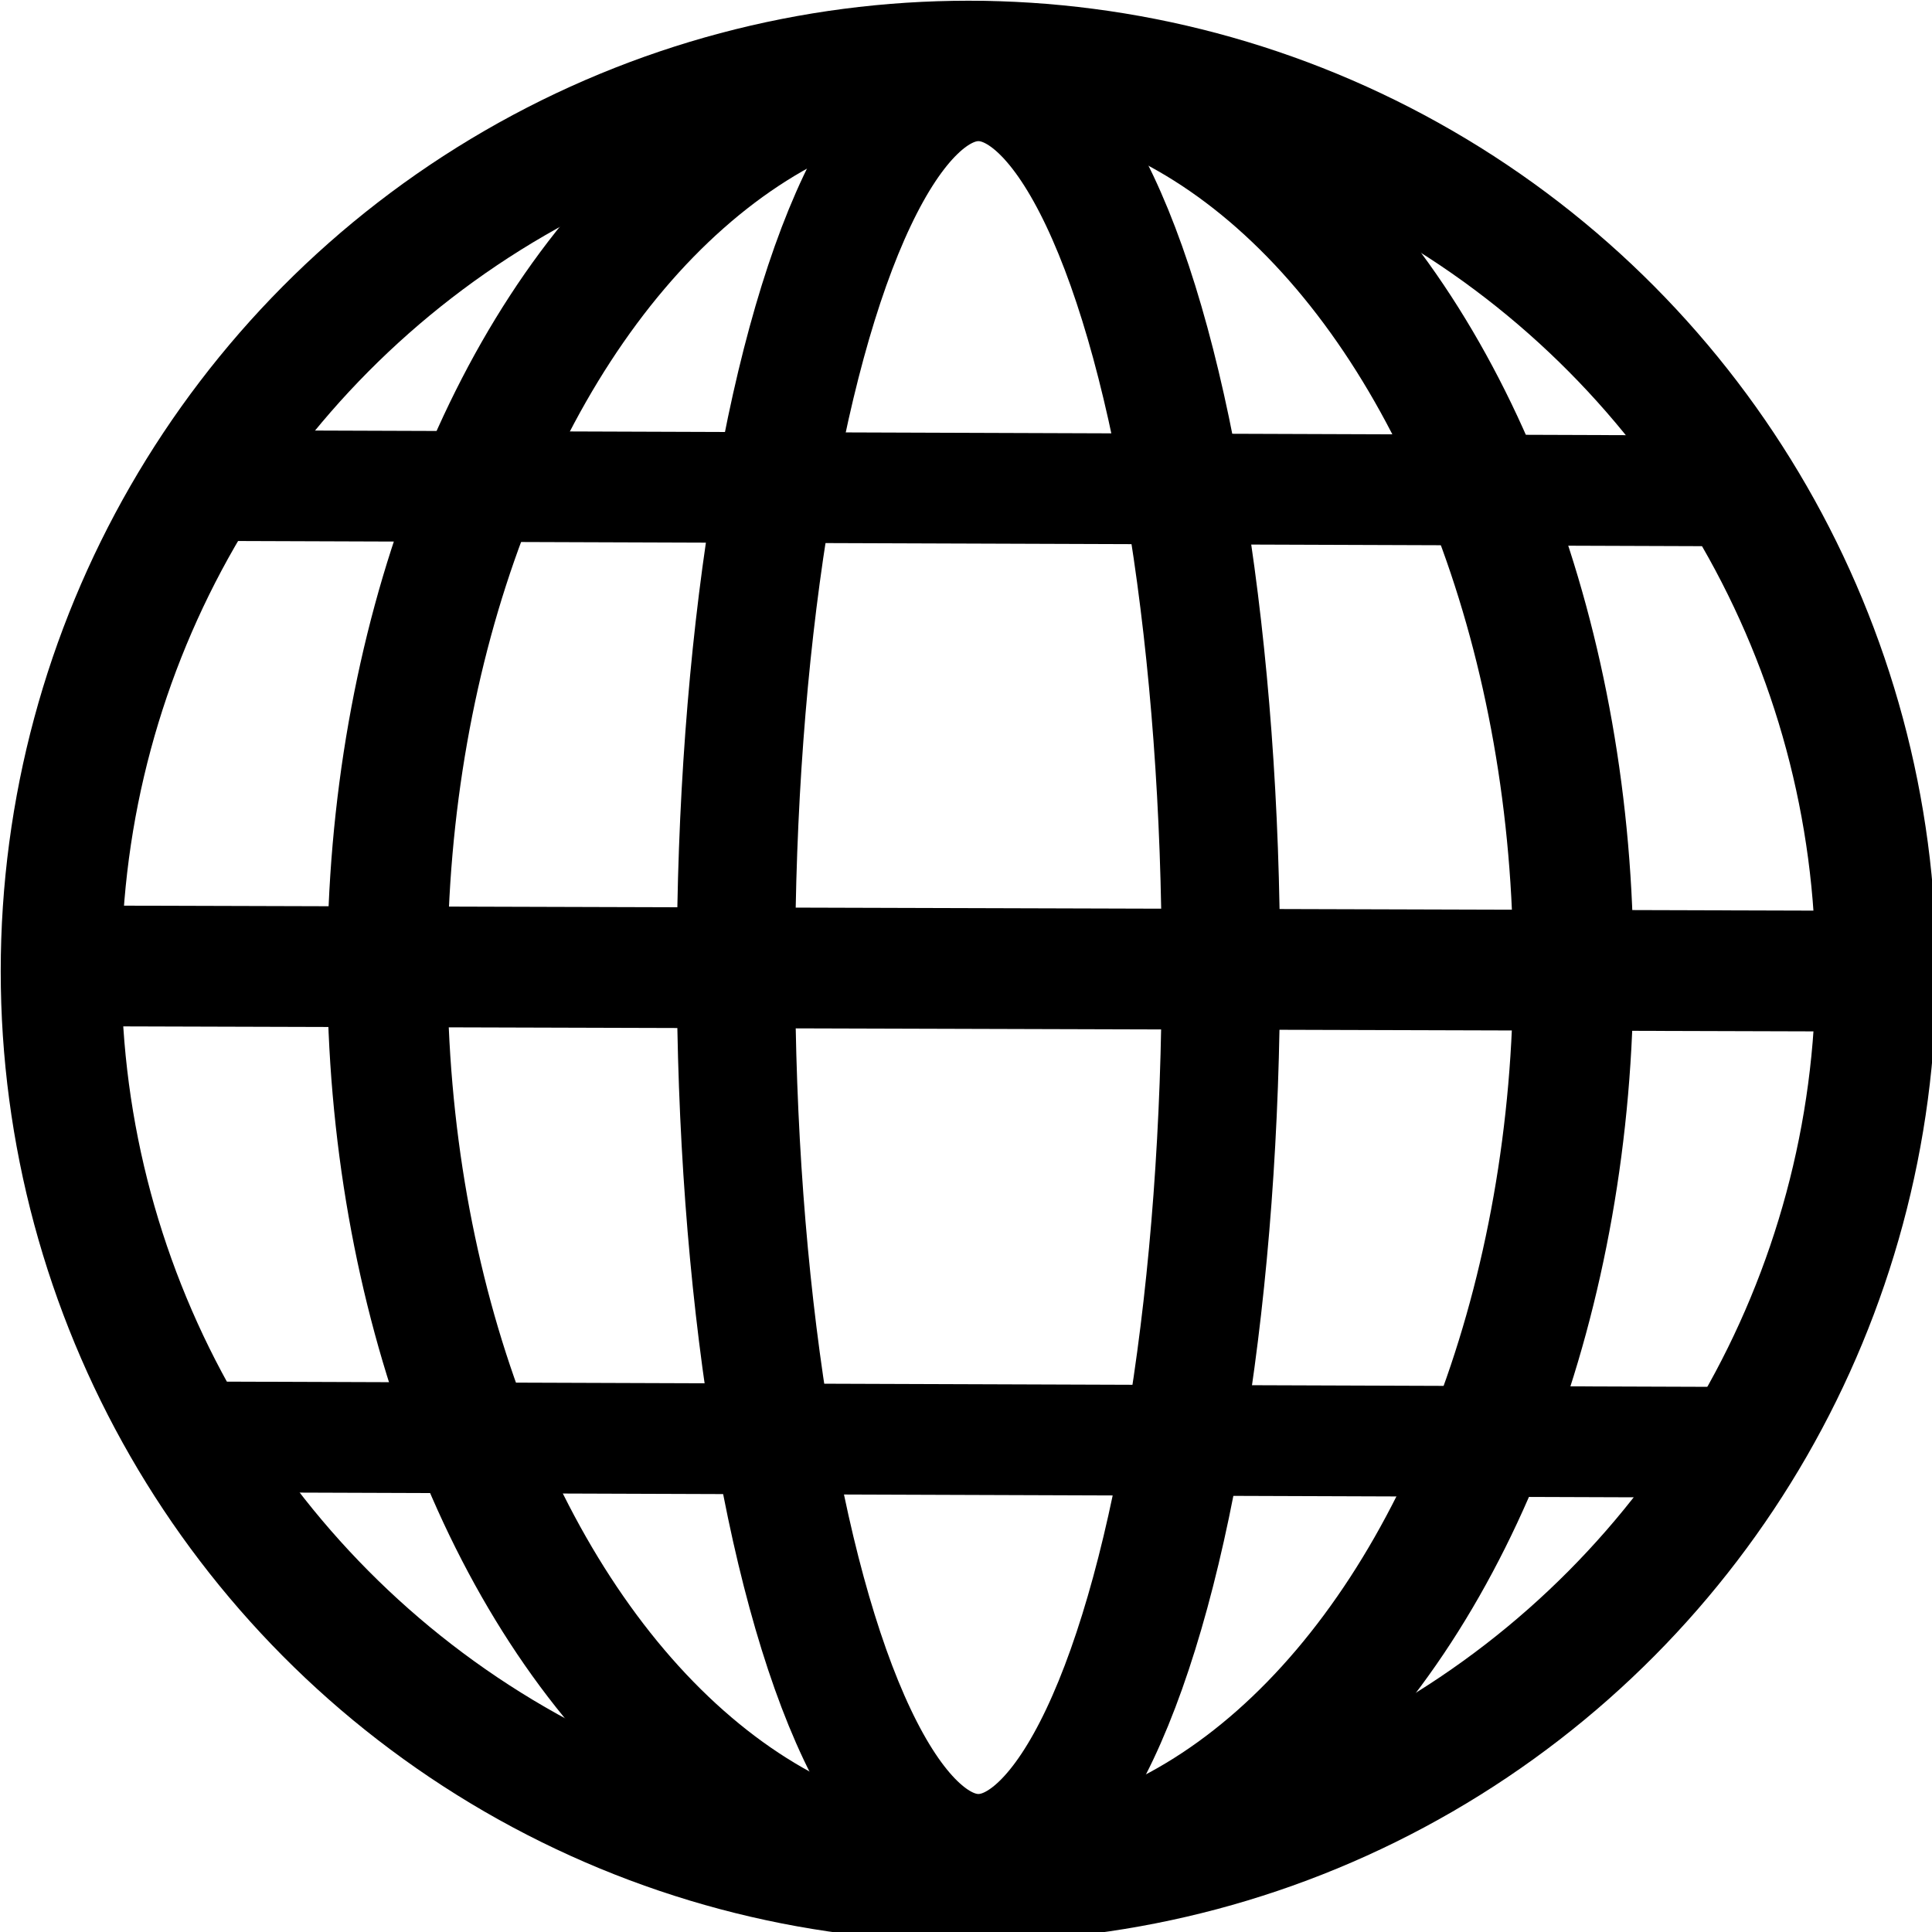 <?xml version="1.0" encoding="UTF-8" standalone="no"?>
<svg
   id="Sphere_wireframe"
   version="1.1"
   width="16"
   height="16"
   sodipodi:docname="my_sphere.svg"
   inkscape:version="1.3.2 (091e20e, 2023-11-25, custom)"
   xmlns:inkscape="http://www.inkscape.org/namespaces/inkscape"
   xmlns:sodipodi="http://sodipodi.sourceforge.net/DTD/sodipodi-0.dtd"
   xmlns="http://www.w3.org/2000/svg"
   xmlns:svg="http://www.w3.org/2000/svg"
   xmlns:rdf="http://www.w3.org/1999/02/22-rdf-syntax-ns#"
   xmlns:cc="http://creativecommons.org/ns#"
   xmlns:dc="http://purl.org/dc/elements/1.1/">
  <defs
     id="defs1" />
  <sodipodi:namedview
     id="namedview1"
     pagecolor="#ffffff"
     bordercolor="#000000"
     borderopacity="0.25"
     inkscape:showpageshadow="2"
     inkscape:pageopacity="0.0"
     inkscape:pagecheckerboard="0"
     inkscape:deskcolor="#d1d1d1"
     inkscape:zoom="22.627417"
     inkscape:cx="33.83064"
     inkscape:cy="17.876543"
     inkscape:window-width="3840"
     inkscape:window-height="2054"
     inkscape:window-x="3061"
     inkscape:window-y="7"
     inkscape:window-maximized="1"
     inkscape:current-layer="Sphere_wireframe" />
  <title
     id="title1">Sphere wireframe</title>
  <desc
     id="desc1">
     about: http://commons.wikimedia.org/wiki/Image:Sphere_wireframe.svg
     rights: GNU Free Documentation license,
             Creative Commons Attribution ShareAlike license
  </desc>
  <ellipse
     style="fill:none;stroke:#000000;stroke-width:1;stroke-opacity:1;stroke-dasharray:none"
     id="path33"
     cx="8.021"
     cy="8.043"
     rx="7.515"
     ry="7.537" />
  <ellipse
     style="fill:none;stroke:#000000;stroke-width:0.996;stroke-dasharray:none;stroke-opacity:1"
     id="path33-1"
     cx="8.119"
     cy="8.028"
     rx="4.911"
     ry="7.519" />
  <ellipse
     style="fill:none;stroke:#000000;stroke-width:0.98;stroke-dasharray:none;stroke-opacity:1"
     id="path33-1-7"
     cx="8.103"
     cy="8.013"
     rx="2.008"
     ry="7.334" />
  <path
     style="fill:none;stroke:#000000;stroke-width:1;stroke-dasharray:none;stroke-opacity:1"
     d="M 0.575,7.999 15.556,8.043"
     id="path34" />
  <path
     style="fill:none;stroke:#000000;stroke-width:0.917;stroke-dasharray:none;stroke-opacity:1"
     d="m 1.654,4.021 12.547,0.044"
     id="path34-3" />
  <path
     style="fill:none;stroke:#000000;stroke-width:0.917;stroke-dasharray:none;stroke-opacity:1"
     d="m 1.692,11.9 12.547,0.044"
     id="path34-3-5" />
</svg>
